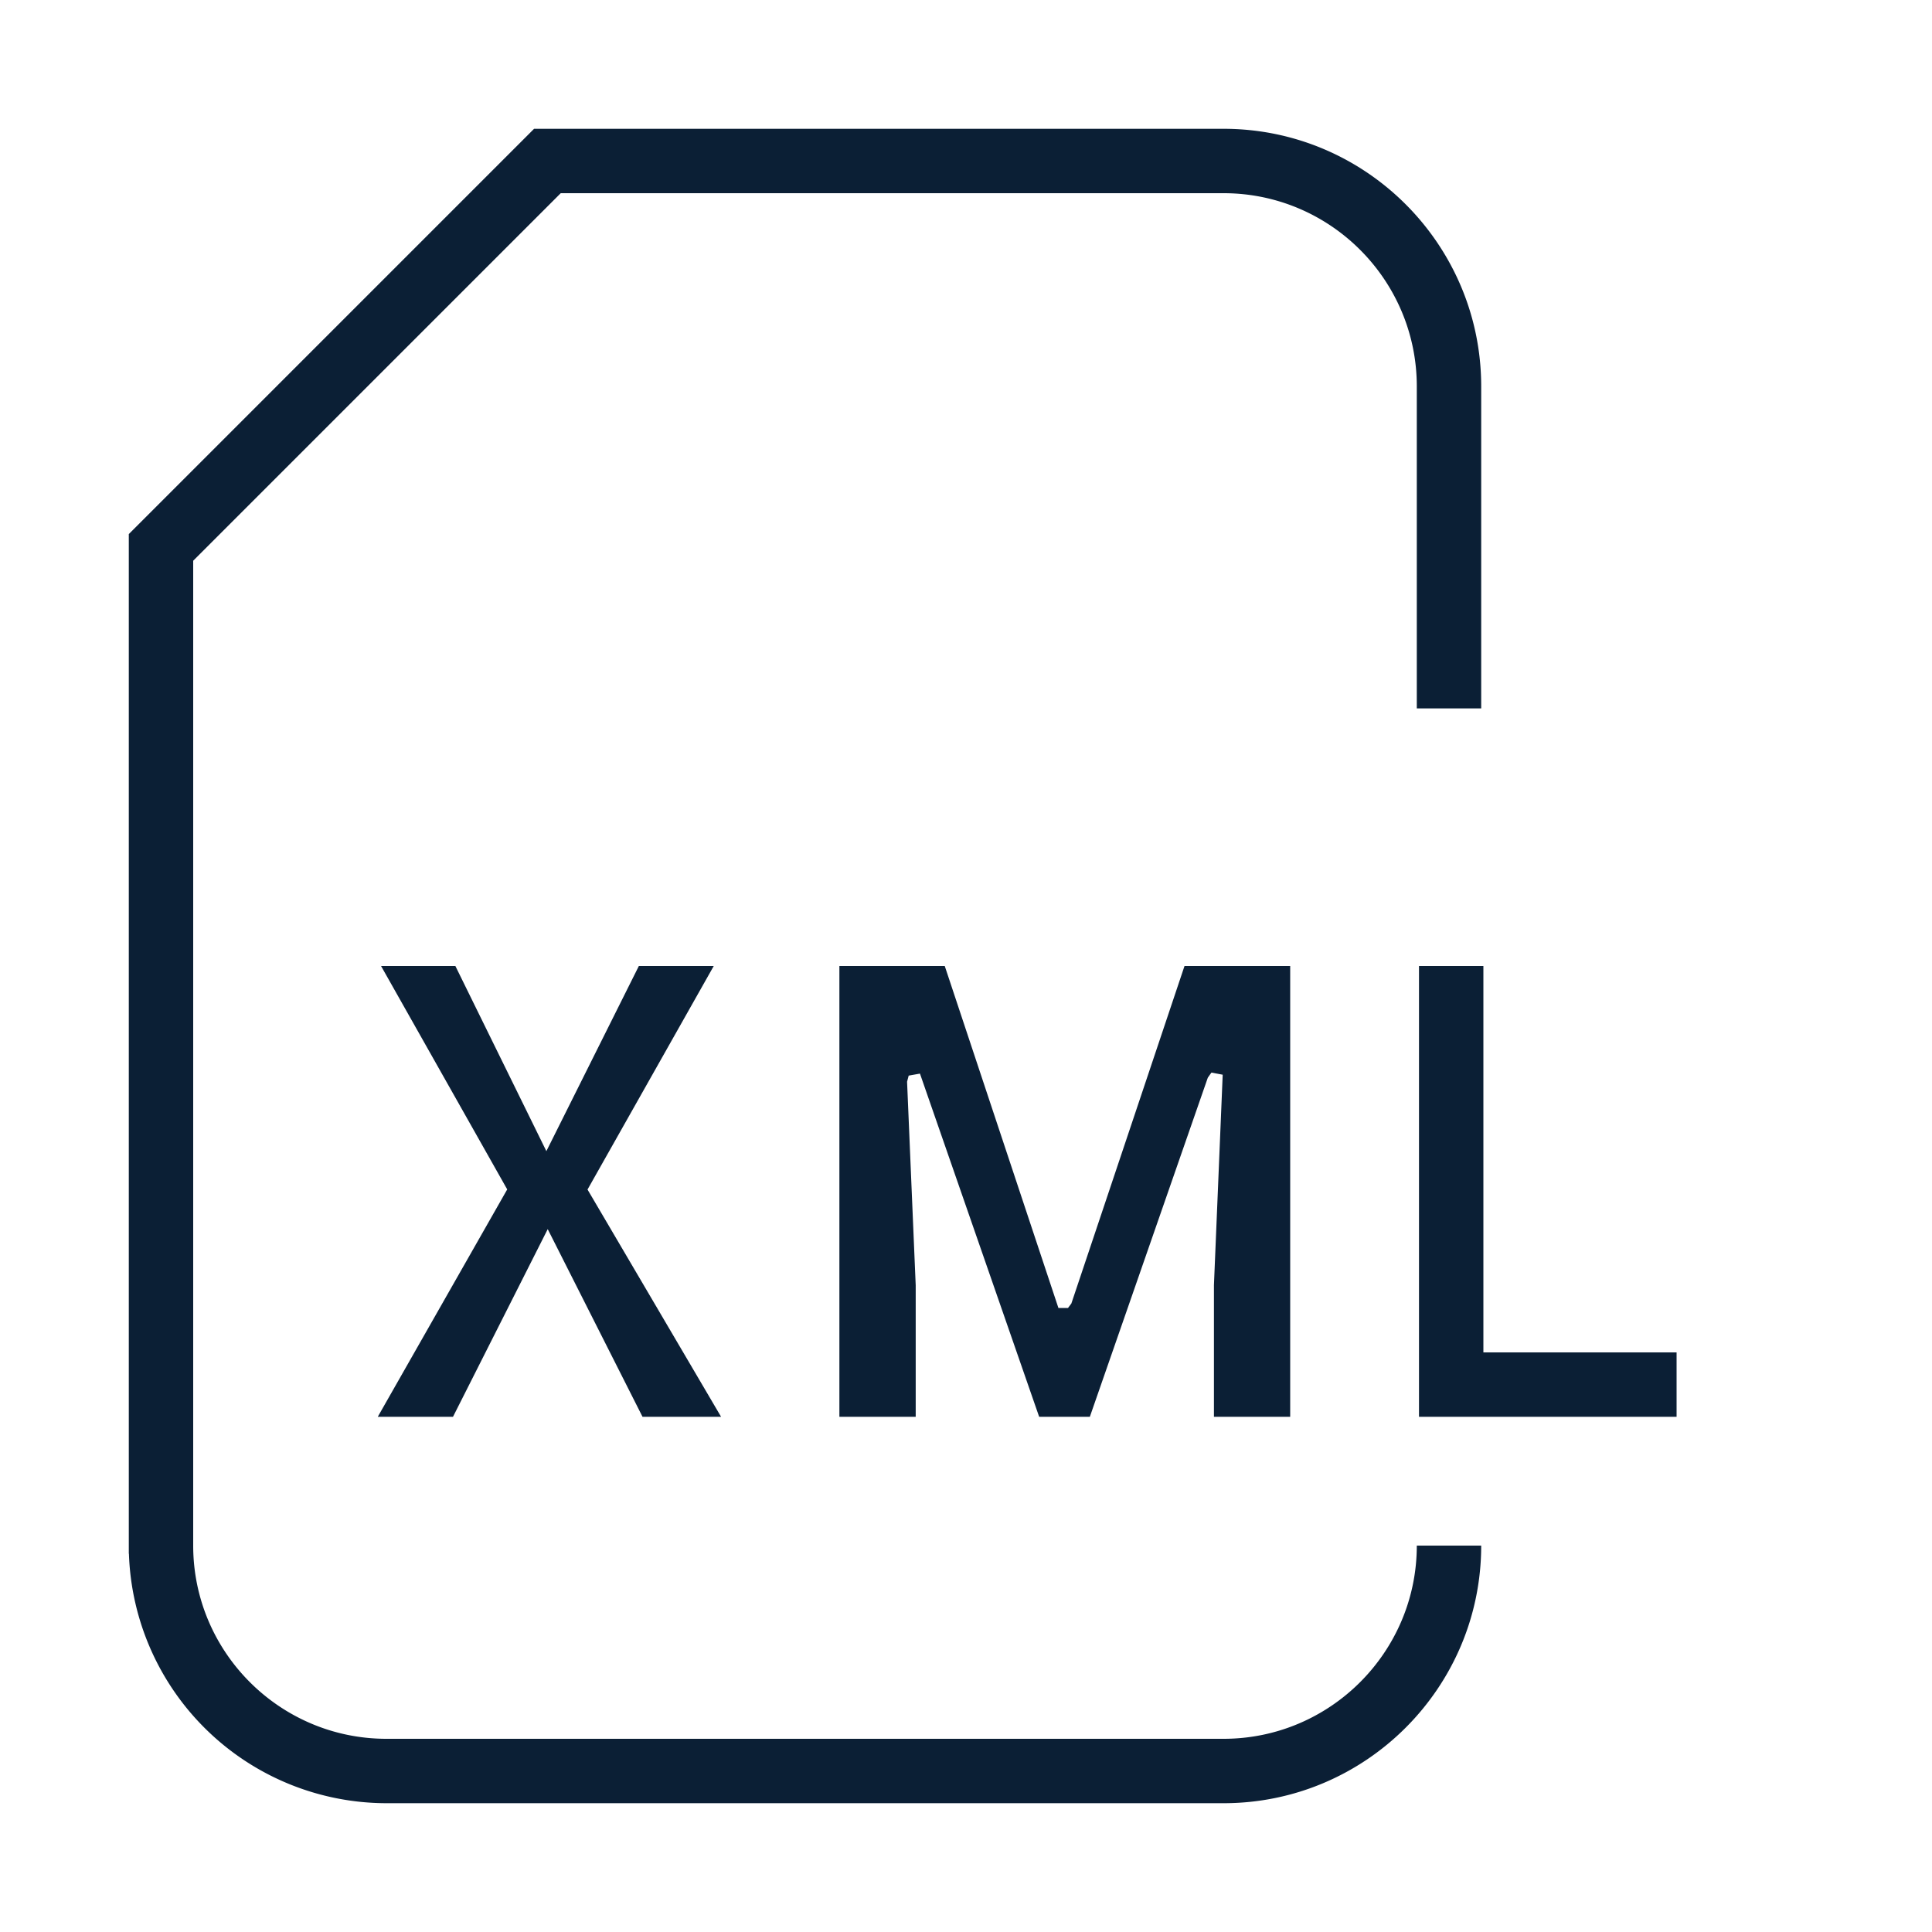 <svg xmlns="http://www.w3.org/2000/svg" width="30" height="30" version="1" viewBox="0 0 30 30"><path fill="#0B1F35" d="M19 28H6a4.005 4.005 0 0 1-3.998-3.874H2V8.293L8.293 2H19c2.206 0 4 1.794 4 4v5h-1V6c0-1.654-1.346-3-3-3H8.707L3 8.707V24c0 1.654 1.346 3 3 3h13c1.654 0 3-1.346 3-3h1c0 2.206-1.794 4-4 4z"/><path fill="#0B1F35" d="M18.85 22v-2.045l.136-3.267-.175-.033-.056.079L16.923 22h-.787l-1.851-5.329-.175.031-.025.095.134 3.162V22h-1.185v-7h1.636l1.765 5.31h.149l.052-.069L18.393 15h1.641v7zm4.184-1h3v1h-4v-7h1v6zM9.977 22l-1.472-2.914L7.034 22H5.866l2.01-3.531L5.917 15h1.154l1.413 2.875L9.92 15h1.163l-1.96 3.471L11.197 22z"/></svg>